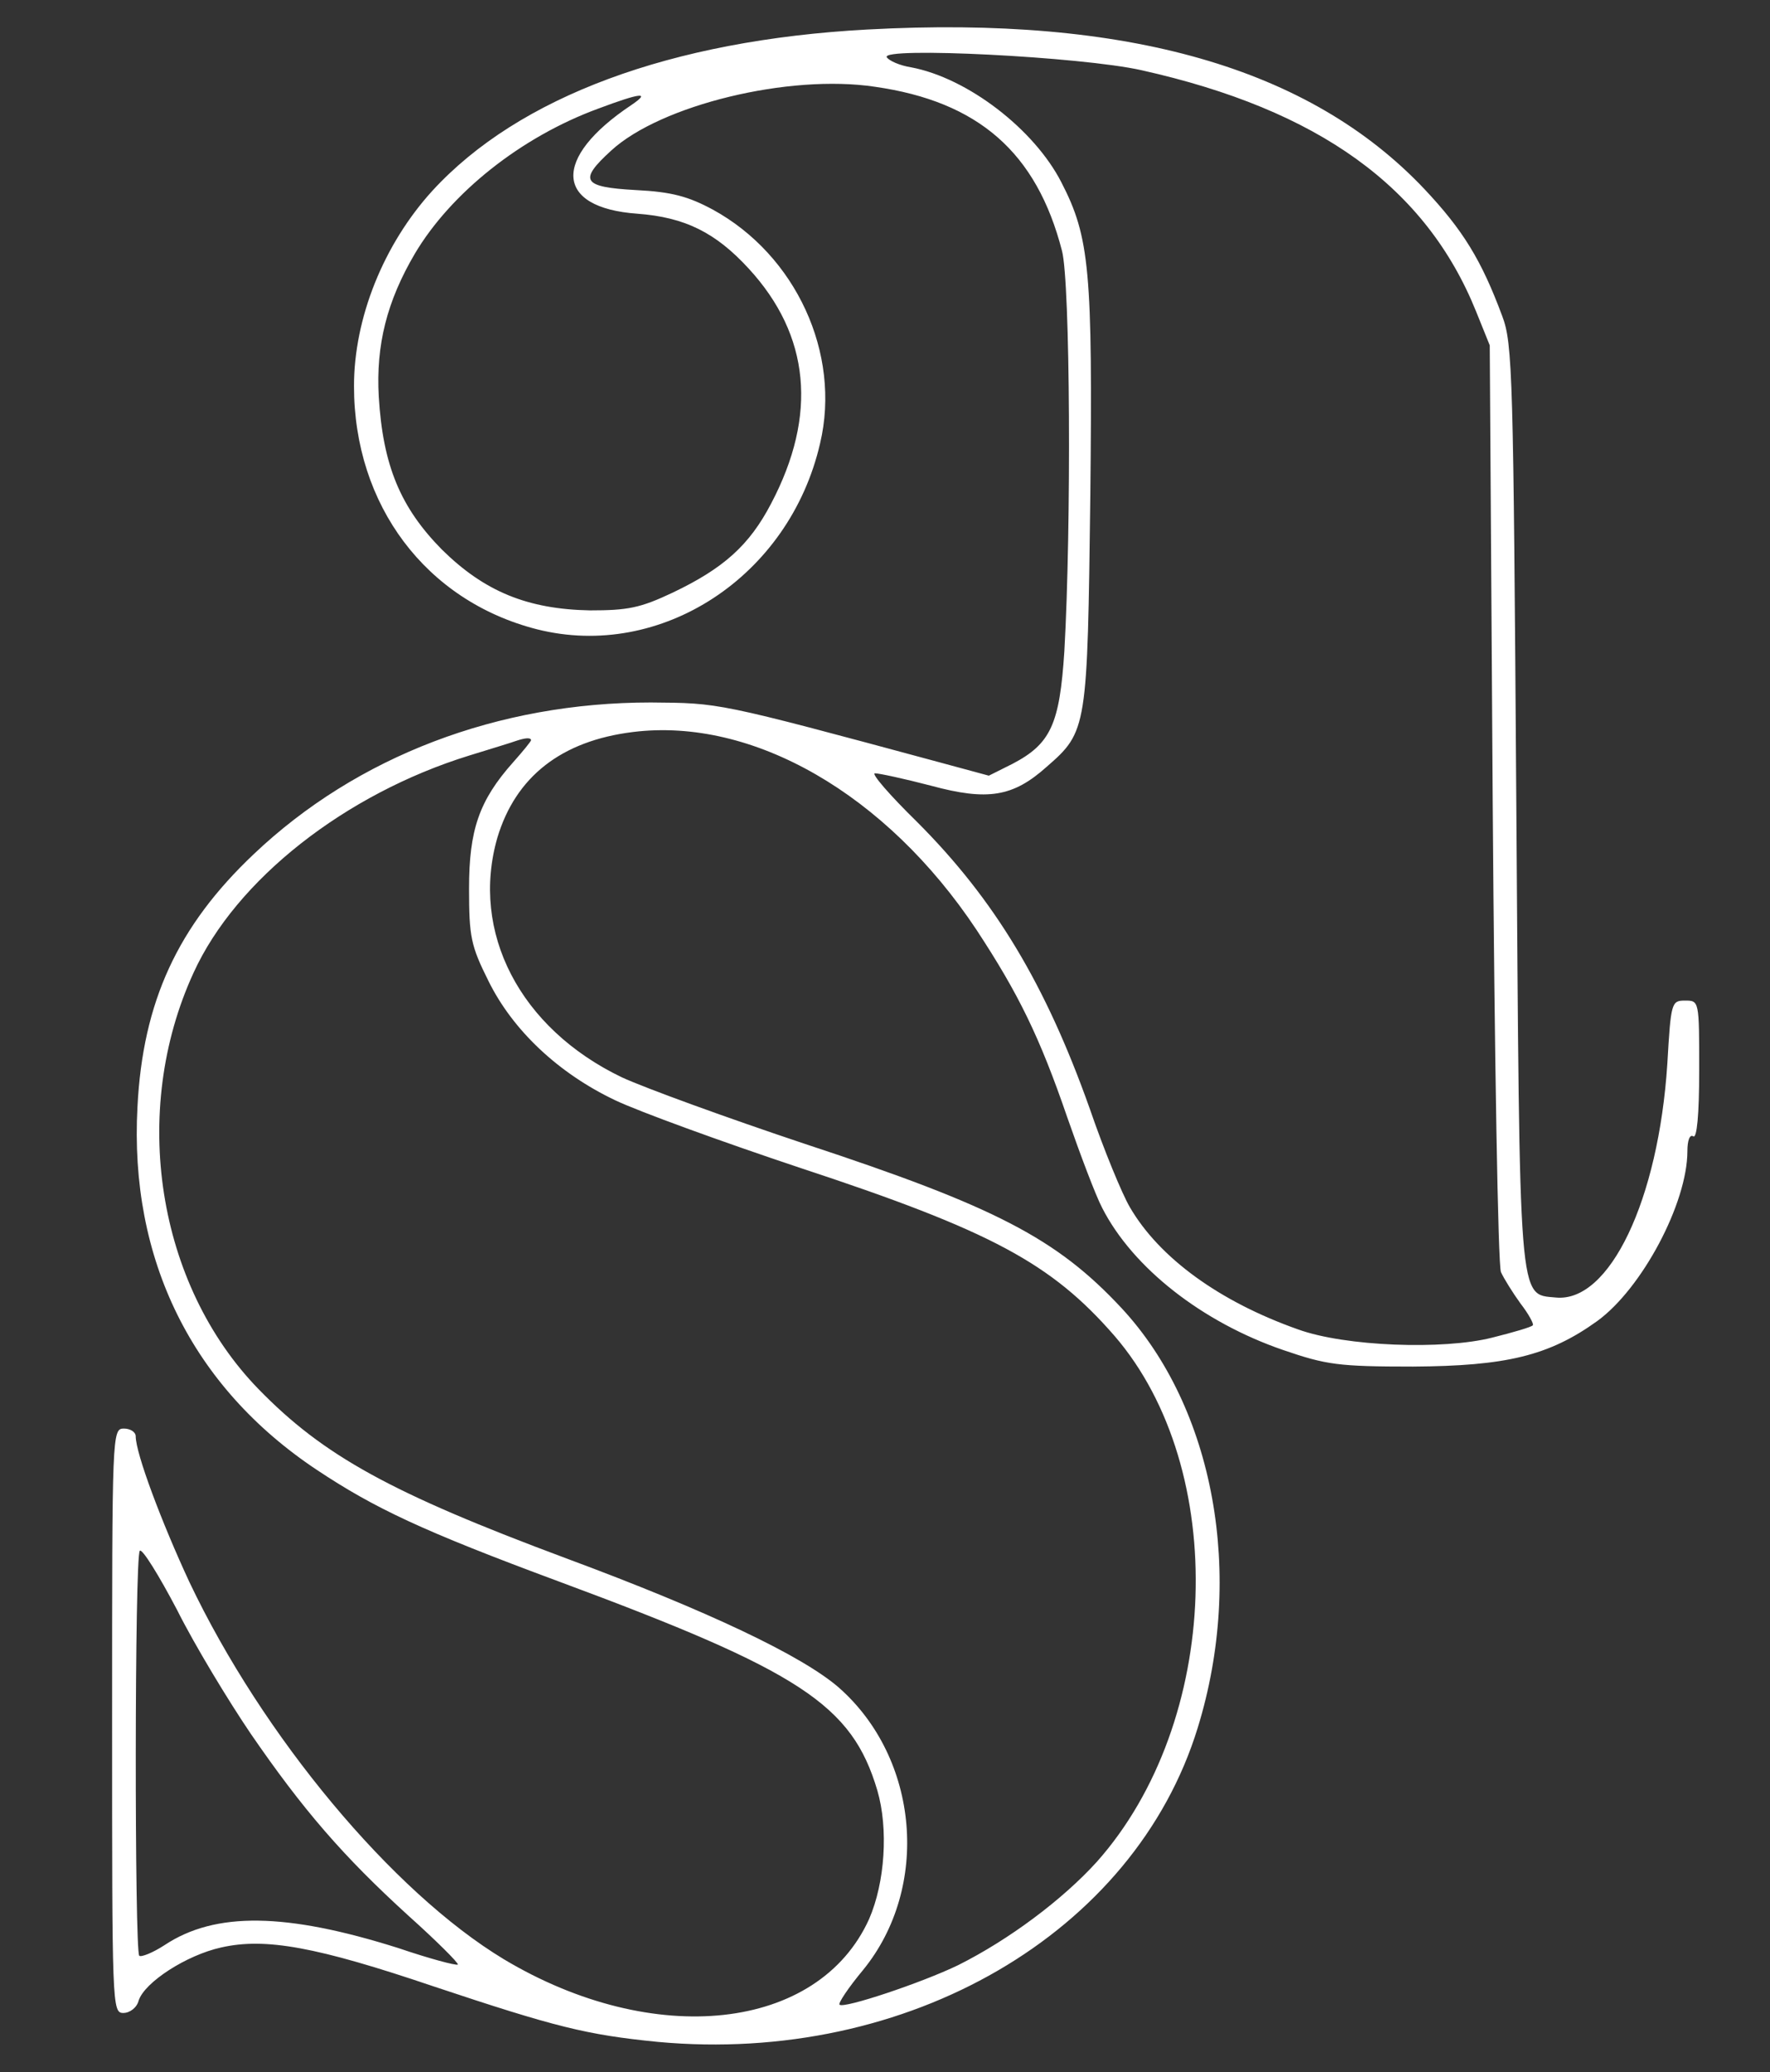 <?xml version="1.0" standalone="no"?>
<!DOCTYPE svg PUBLIC "-//W3C//DTD SVG 20010904//EN" "http://www.w3.org/TR/2001/REC-SVG-20010904/DTD/svg10.dtd">
<svg version="1.0" xmlns="http://www.w3.org/2000/svg"
 width="300pt" height="351pt" viewBox="0 0 300 351"
 preserveAspectRatio="xMidYMid meet">
<rect x="0" y="0" width="300" height="351" fill="#333333" stroke="none"/>
<g transform="translate(0,351) scale(0.1,-0.1)"
fill="#FFFFFF" fill-rule="evenodd" stroke="none">
<path d="M1470 3460 c-333 -18 -591 -114 -737 -273 -83 -91 -133 -216 -133
-331 0 -202 122 -364 310 -412 210 -53 428 89 480 315 36 152 -41 319 -182
396 -41 22 -69 30 -130 33 -91 5 -98 16 -42 67 84 77 301 130 447 108 175 -25
274 -111 317 -278 14 -53 16 -467 4 -678 -8 -124 -23 -157 -88 -191 l-40 -20
-85 23 c-378 102 -371 100 -488 101 -259 0 -498 -91 -673 -257 -129 -122 -188
-250 -197 -428 -14 -258 92 -474 304 -615 98 -65 178 -103 410 -189 410 -152
497 -209 540 -354 19 -65 13 -156 -14 -218 -86 -190 -365 -220 -619 -68 -189
114 -409 378 -533 639 -47 101 -91 218 -91 247 0 7 -9 13 -20 13 -20 0 -20 -7
-20 -495 0 -483 0 -495 19 -495 11 0 23 9 26 21 10 31 81 77 140 90 75 17 162
1 360 -66 207 -69 259 -82 380 -94 424 -39 808 184 915 532 80 259 28 542
-129 711 -110 118 -214 172 -536 278 -132 44 -272 95 -311 113 -173 83 -257
246 -211 406 31 103 108 164 230 179 203 25 429 -105 582 -335 71 -108 107
-181 154 -318 22 -63 48 -132 59 -153 52 -102 170 -194 307 -241 73 -25 93
-28 220 -28 157 1 230 18 312 77 76 55 153 200 153 288 0 18 4 29 10 25 6 -4
10 36 10 112 0 118 0 118 -24 118 -23 0 -24 -3 -30 -107 -15 -231 -98 -405
-189 -396 -64 6 -61 -20 -67 838 -5 725 -6 778 -24 825 -35 94 -66 145 -132
215 -194 205 -503 294 -944 270z m465 -69 c300 -67 482 -198 567 -409 l23 -57
5 -775 c3 -426 9 -784 14 -795 5 -11 20 -35 33 -53 14 -18 23 -35 21 -37 -2
-3 -33 -12 -69 -21 -83 -21 -249 -15 -329 14 -133 47 -235 121 -285 207 -13
22 -44 97 -68 167 -75 211 -161 354 -293 486 -46 45 -78 82 -71 82 7 0 49 -9
95 -21 96 -26 139 -19 196 32 69 60 69 65 74 459 4 381 -1 438 -49 531 -46 90
-159 177 -255 195 -19 3 -37 11 -41 17 -11 18 330 1 432 -22z m-865 -59 c-135
-90 -130 -174 10 -184 81 -6 133 -32 189 -93 104 -113 117 -248 38 -398 -37
-71 -81 -110 -167 -151 -55 -26 -76 -30 -140 -30 -106 2 -179 32 -251 103 -70
71 -100 142 -107 259 -5 88 14 162 61 242 61 103 180 198 311 246 72 27 90 29
56 6z m-170 -1076 c0 -2 -14 -19 -30 -37 -58 -65 -75 -115 -75 -214 0 -82 3
-97 33 -157 41 -83 118 -156 215 -202 40 -19 180 -70 312 -114 325 -107 427
-162 534 -285 195 -226 181 -654 -30 -891 -58 -64 -149 -132 -235 -175 -62
-30 -194 -74 -201 -67 -3 2 15 29 40 59 114 140 95 358 -41 478 -62 54 -222
130 -462 219 -298 111 -412 174 -522 287 -172 177 -218 470 -110 705 72 158
257 303 467 368 39 12 75 23 80 25 15 5 25 6 25 1z m-475 -1683 c88 -128 156
-207 267 -308 48 -43 86 -81 84 -83 -3 -2 -48 10 -101 28 -190 60 -310 62
-396 5 -20 -13 -40 -21 -43 -18 -8 9 -8 678 1 686 4 4 32 -41 63 -100 30 -60
87 -154 125 -210z"/>
</g>
</svg>
